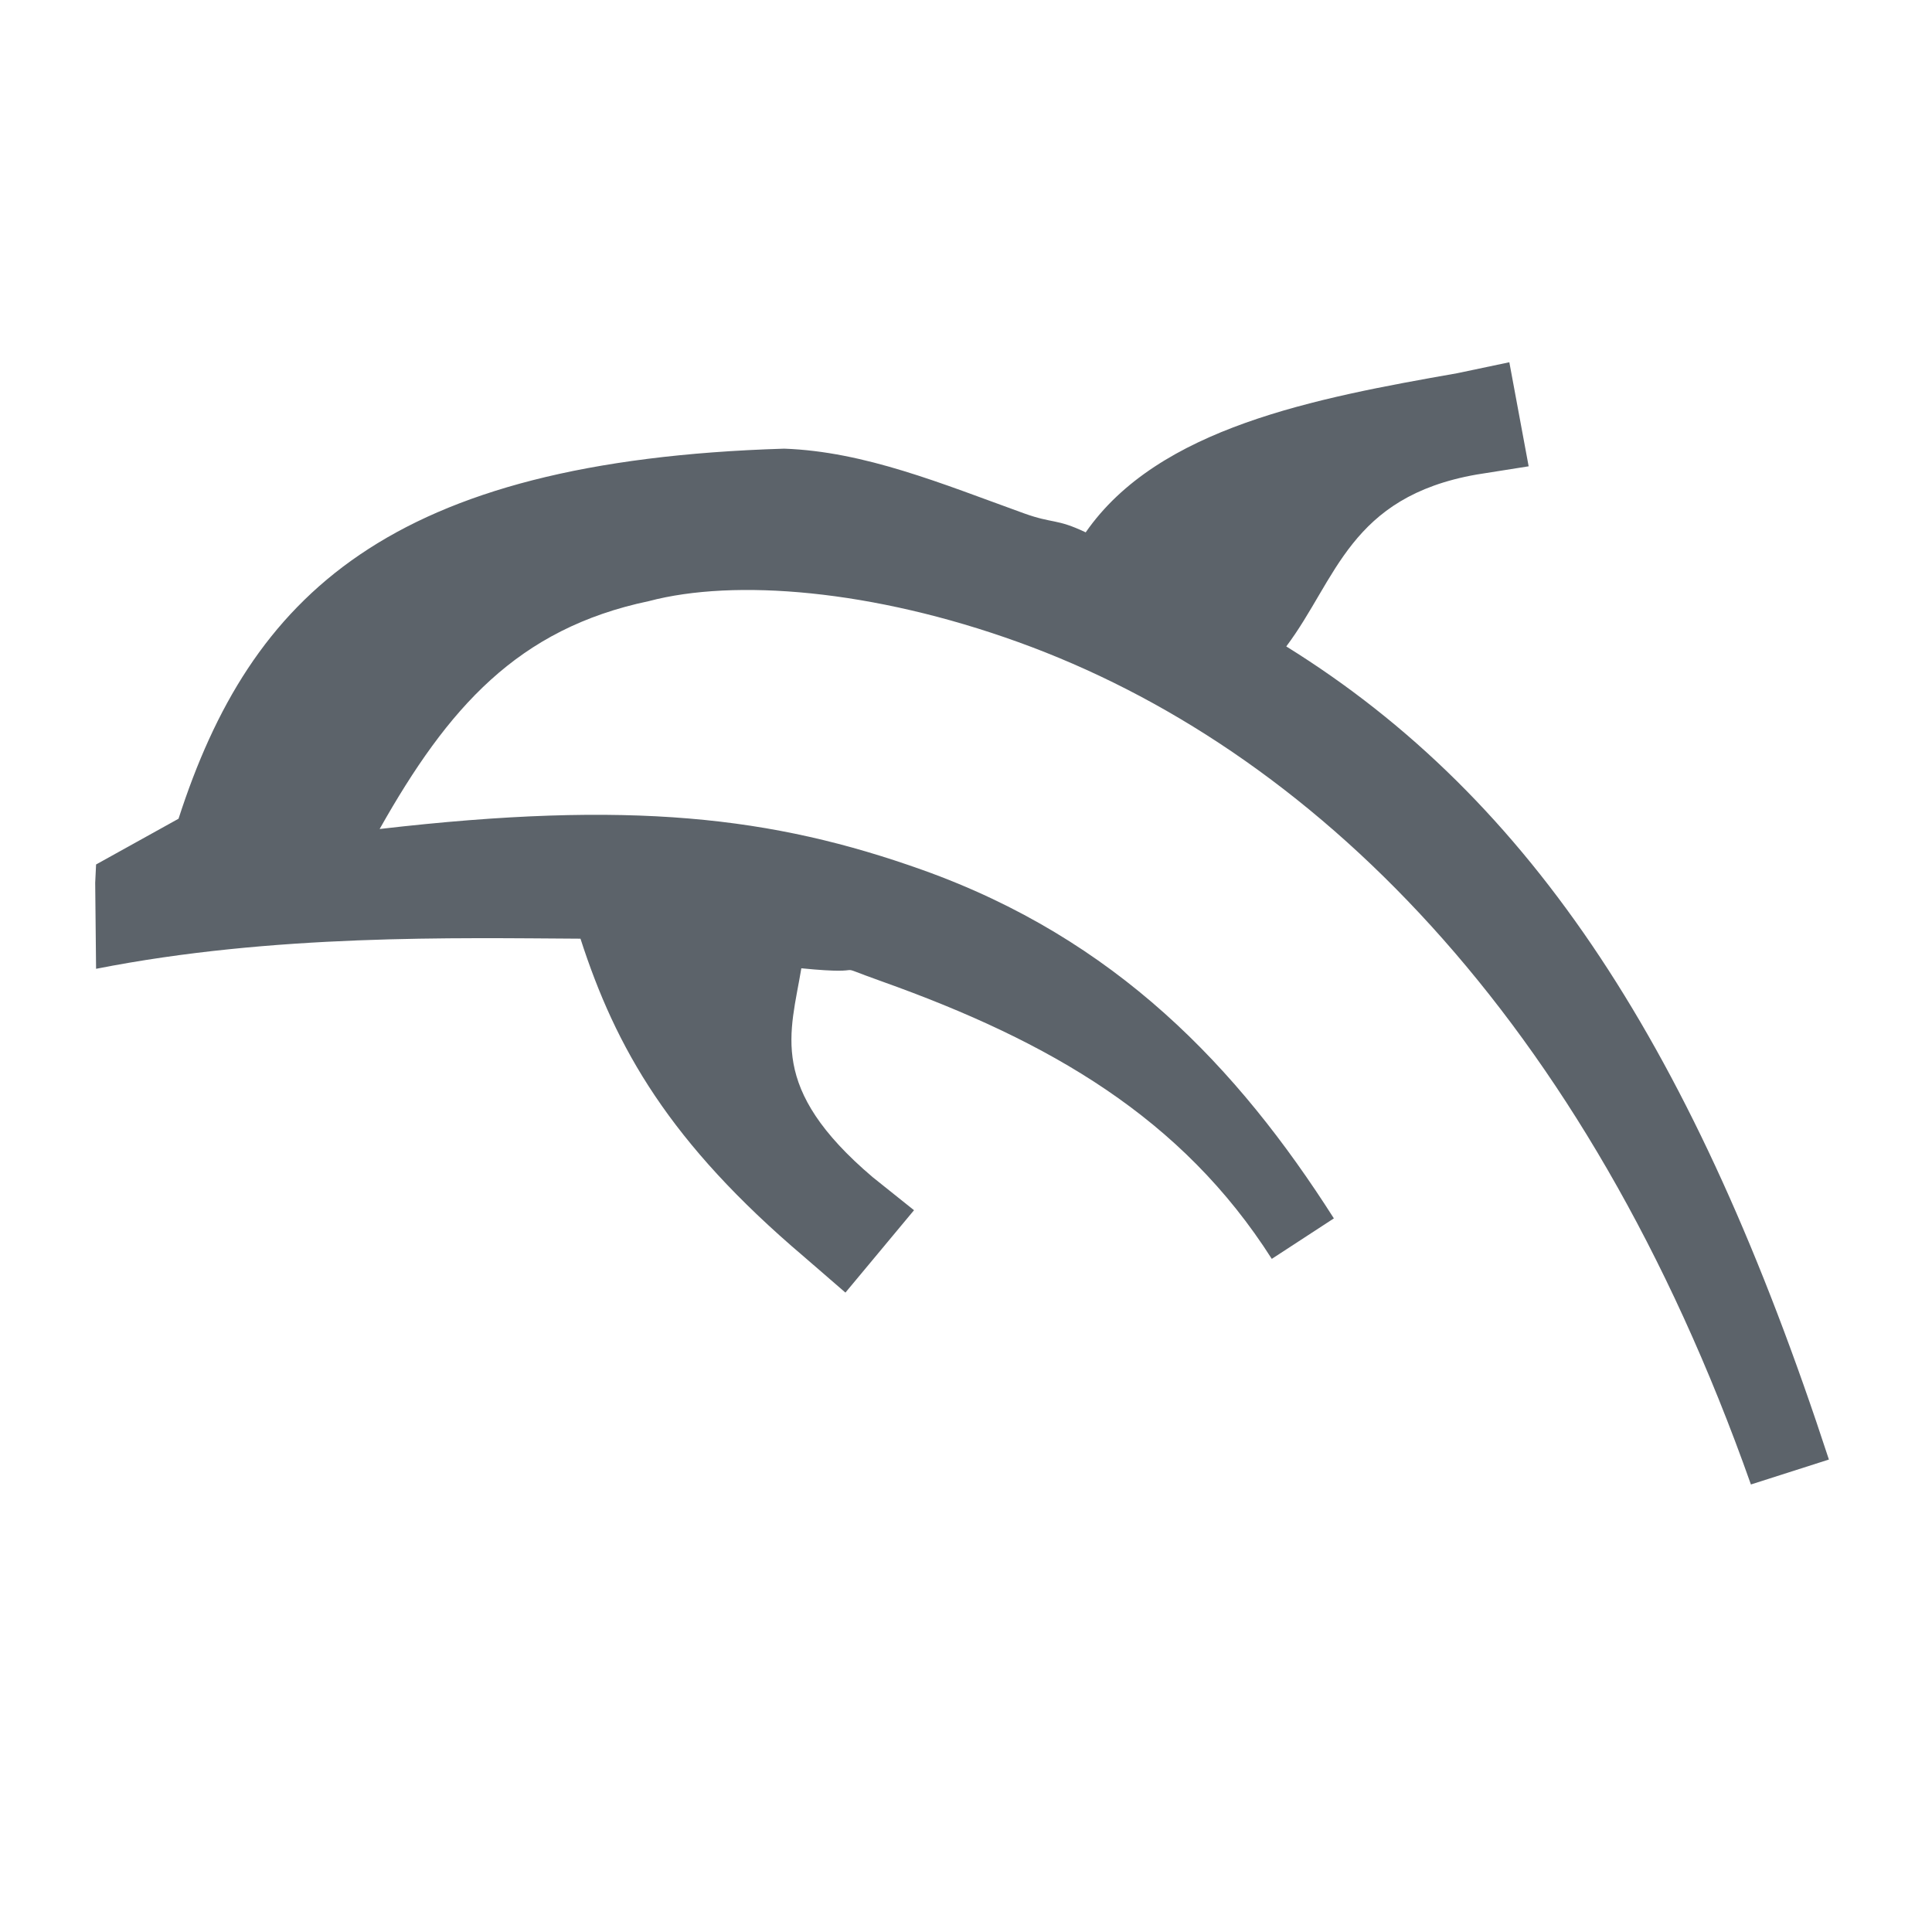 <?xml version="1.0" encoding="UTF-8" standalone="no"?>
<!-- Created with Inkscape (http://www.inkscape.org/) -->

<svg
   xmlns:dc="http://purl.org/dc/elements/1.1/"
   xmlns:cc="http://creativecommons.org/ns#"
   xmlns:rdf="http://www.w3.org/1999/02/22-rdf-syntax-ns#"
   xmlns:svg="http://www.w3.org/2000/svg"
   xmlns="http://www.w3.org/2000/svg"
   xmlns:sodipodi="http://sodipodi.sourceforge.net/DTD/sodipodi-0.dtd"
   xmlns:inkscape="http://www.inkscape.org/namespaces/inkscape"
   width="22"
   height="22"
   id="svg13094"
   version="1.1"
   inkscape:version="0.48.3.1 r9886"
   sodipodi:docname="dolphin-emu.svg">
  <sodipodi:namedview
     id="base"
     pagecolor="#ffffff"
     bordercolor="#666666"
     borderopacity="1.0"
     inkscape:pageopacity="0.0"
     inkscape:pageshadow="2"
     inkscape:zoom="20.48"
     inkscape:cx="18.381706"
     inkscape:cy="12.806852"
     inkscape:document-units="px"
     inkscape:current-layer="layer1"
     showgrid="true"
     inkscape:snap-bbox="true"
     inkscape:bbox-paths="true"
     inkscape:bbox-nodes="true"
     inkscape:snap-bbox-edge-midpoints="true"
     inkscape:snap-bbox-midpoints="true"
     inkscape:object-paths="true"
     inkscape:snap-intersection-paths="true"
     inkscape:object-nodes="true"
     inkscape:snap-smooth-nodes="true"
     inkscape:snap-midpoints="true"
     inkscape:snap-object-midpoints="true"
     inkscape:snap-center="true"
     showguides="true"
     inkscape:guide-bbox="true"
     inkscape:window-width="1920"
     inkscape:window-height="1027"
     inkscape:window-x="-10"
     inkscape:window-y="31"
     inkscape:window-maximized="1"
     inkscape:snap-global="false"
     fit-margin-top="0"
     fit-margin-left="0"
     fit-margin-right="0"
     fit-margin-bottom="0"
     showborder="true"
     inkscape:showpageshadow="false">
    <inkscape:grid
       type="xygrid"
       id="grid3131"
       empspacing="5"
       visible="true"
       enabled="true"
       snapvisiblegridlinesonly="true"
       originx="0px"
       originy="11px" />
  </sodipodi:namedview>
  <defs
     id="defs13096" />
  <g
     transform="translate(9398.616,-5029.992)"
     id="layer1"
     inkscape:groupmode="layer"
     inkscape:label="Camada 1">
    <g
       transform="matrix(0.035,0,0,0.035,-9257.218,5031.494)"
       id="22"
       inkscape:label="#g3373">
      <g
         id="g3829-5" />
    </g>
    <path
       style="font-size:medium;font-style:normal;font-variant:normal;font-weight:normal;font-stretch:normal;text-indent:0;text-align:start;text-decoration:none;line-height:normal;letter-spacing:normal;word-spacing:normal;text-transform:none;direction:ltr;block-progression:tb;writing-mode:lr-tb;text-anchor:start;baseline-shift:baseline;color:#000000;fill:#27303a;fill-opacity:0.753;fill-rule:nonzero;stroke:none;stroke-width:2.1;marker:none;visibility:visible;display:inline;overflow:visible;enable-background:accumulate;font-family:Sans;-inkscape-font-specification:Sans"
       d="m -9381.429,5034.117 -0.594,0.125 c -1.615,0.284 -3.402,0.618 -4.23,1.812 -0.339,-0.161 -0.367,-0.095 -0.707,-0.218 -0.936,-0.338 -1.808,-0.702 -2.726,-0.735 -4.508,0.137 -6.077,1.675 -6.897,4.214 l -0.939,0.521 -0.01,0.209 0.01,0.979 c 2.019,-0.398 4.093,-0.351 5.516,-0.343 0.402,1.244 1.01,2.319 2.548,3.624 l 0.469,0.406 0.781,-0.938 -0.469,-0.375 c -1.2,-1.018 -0.937,-1.639 -0.814,-2.38 0.883,0.088 0.26,-0.084 0.921,0.151 1.911,0.682 3.415,1.554 4.436,3.158 l 0.707,-0.461 c -1.097,-1.723 -2.484,-3.183 -4.688,-3.969 -1.706,-0.608 -3.322,-0.796 -6.178,-0.465 0.779,-1.382 1.571,-2.281 3.066,-2.595 0.975,-0.258 2.547,-0.132 4.207,0.467 3.321,1.198 6.451,4.242 8.342,9.592 l 0.888,-0.284 c -1.521,-4.653 -3.368,-7.514 -6.179,-9.259 0.574,-0.764 0.72,-1.702 2.166,-1.957 l 0.594,-0.094 z"
       id="path3046"
       inkscape:connector-curvature="0"
       sodipodi:nodetypes="cccccccccccccccccccccccccccc" />
    <path
       sodipodi:nodetypes="ccccccccccccccccccccccccccccccccccccccc"
       inkscape:connector-curvature="0"
       id="path3006"
       d="m -9366.057,5040.765 -1.937,-1.082 -1.942,-1.842 -1.006,-1.161 -0.034,-2.865 1.03,-0.064 0.041,1.049 0.932,0.073 -0.02,-2.051 1,-0.025 0.065,3.049 0.962,-0.152 -4e-4,-1.847 1.016,-1.057 2.016,-1.996 2.963,-0.038 1.924,2.053 -0.014,1.966 0.948,0.024 0.073,1.892 -1.031,0.089 -0.972,1.036 0.099,1.02 1.84,0.928 0.01,2.01 -1.775,1 -0.017,2.969 1.853,0.05 0.017,1.964 -4.931,0.023 0.055,-3.039 -1.028,-0.01 -0.068,4.095 -3.899,-0.035 -0.025,-1.96 0.976,-0.083 0.086,-2.906 -0.024,-3.082 z"
       style="color:#000000;fill:#27303a;fill-opacity:0.753;fill-rule:nonzero;stroke:none;stroke-width:2.1;marker:none;visibility:visible;display:inline;overflow:visible;enable-background:accumulate" />
    <path
       style="font-size:medium;font-style:normal;font-variant:normal;font-weight:normal;font-stretch:normal;text-indent:0;text-align:start;text-decoration:none;line-height:normal;letter-spacing:normal;word-spacing:normal;text-transform:none;direction:ltr;block-progression:tb;writing-mode:lr-tb;text-anchor:start;baseline-shift:baseline;color:#000000;fill:#d1d4d6;fill-opacity:0.743;fill-rule:nonzero;stroke:none;stroke-width:2;marker:none;visibility:visible;display:inline;overflow:visible;enable-background:accumulate;font-family:Sans;-inkscape-font-specification:Sans"
       d="m -9360.985,5029.74 -2.969,0.031 -0.375,0.031 -0.532,0.257 -1.56,1.683 -0.324,0.488 -0.239,0.197 -0.031,-0.656 -1,0.031 -1,0 -0.969,0.031 0,0.906 -0.031,0 -1,0.062 -0.969,0.062 0.031,0.969 0.031,2.844 0,0.375 0.219,0.281 1.007,1.4 0.031,0.031 0.031,0.031 1.962,1.6 0.094,0.094 0.094,0.062 0.51,0.54 -0.038,4.692 -0.982,-0.011 0.062,4.046 5.948,0.014 0,-1 0,-0.062 0.062,0 5.906,-0.031 -0.031,-3.938 -0.938,-0.031 -0.906,0 0.031,-1.406 1.25,-0.719 0.531,-0.312 0,-0.562 -0.031,-2.031 0,-0.594 -0.531,-0.281 -1.344,-0.688 0.406,-0.438 0.625,-0.062 0.969,-0.094 -0.062,-0.938 -0.062,-1.906 -0.031,-0.938 -0.906,0 0,-1 0,-0.406 -0.152,-0.501 -2.035,-1.843 -0.312,-0.312 z m 0,1.031 1.938,2.031 -0.031,1.969 0.969,0.031 0.062,1.875 -1.031,0.094 -0.969,1.031 0.094,1.031 1.844,0.938 0,2 -1.75,1 -0.031,2.969 1.844,0.062 0.031,1.938 -4.938,0.031 0.062,-3.031 -1.031,0 -0.062,4.094 -3.906,-0.031 -0.031,-1.969 0.969,-0.094 0.094,-2.906 -0.031,-3.062 0.844,0 -1.938,-1.094 -1.938,-1.844 -1.031,-1.156 -0.031,-2.875 1.031,-0.062 0.062,1.062 0.906,0.062 0,-2.031 1,-0.031 0.062,3.031 0.969,-0.125 0,-1.875 1,-1.031 2.031,-2 z"
       id="path2987"
       inkscape:connector-curvature="0"
       sodipodi:nodetypes="ccccccccccccccccccccccccccccccccccccccccccccccccccccccccccccccccccccccccccccccccccccccccccccccccc" />
  </g>
</svg>
